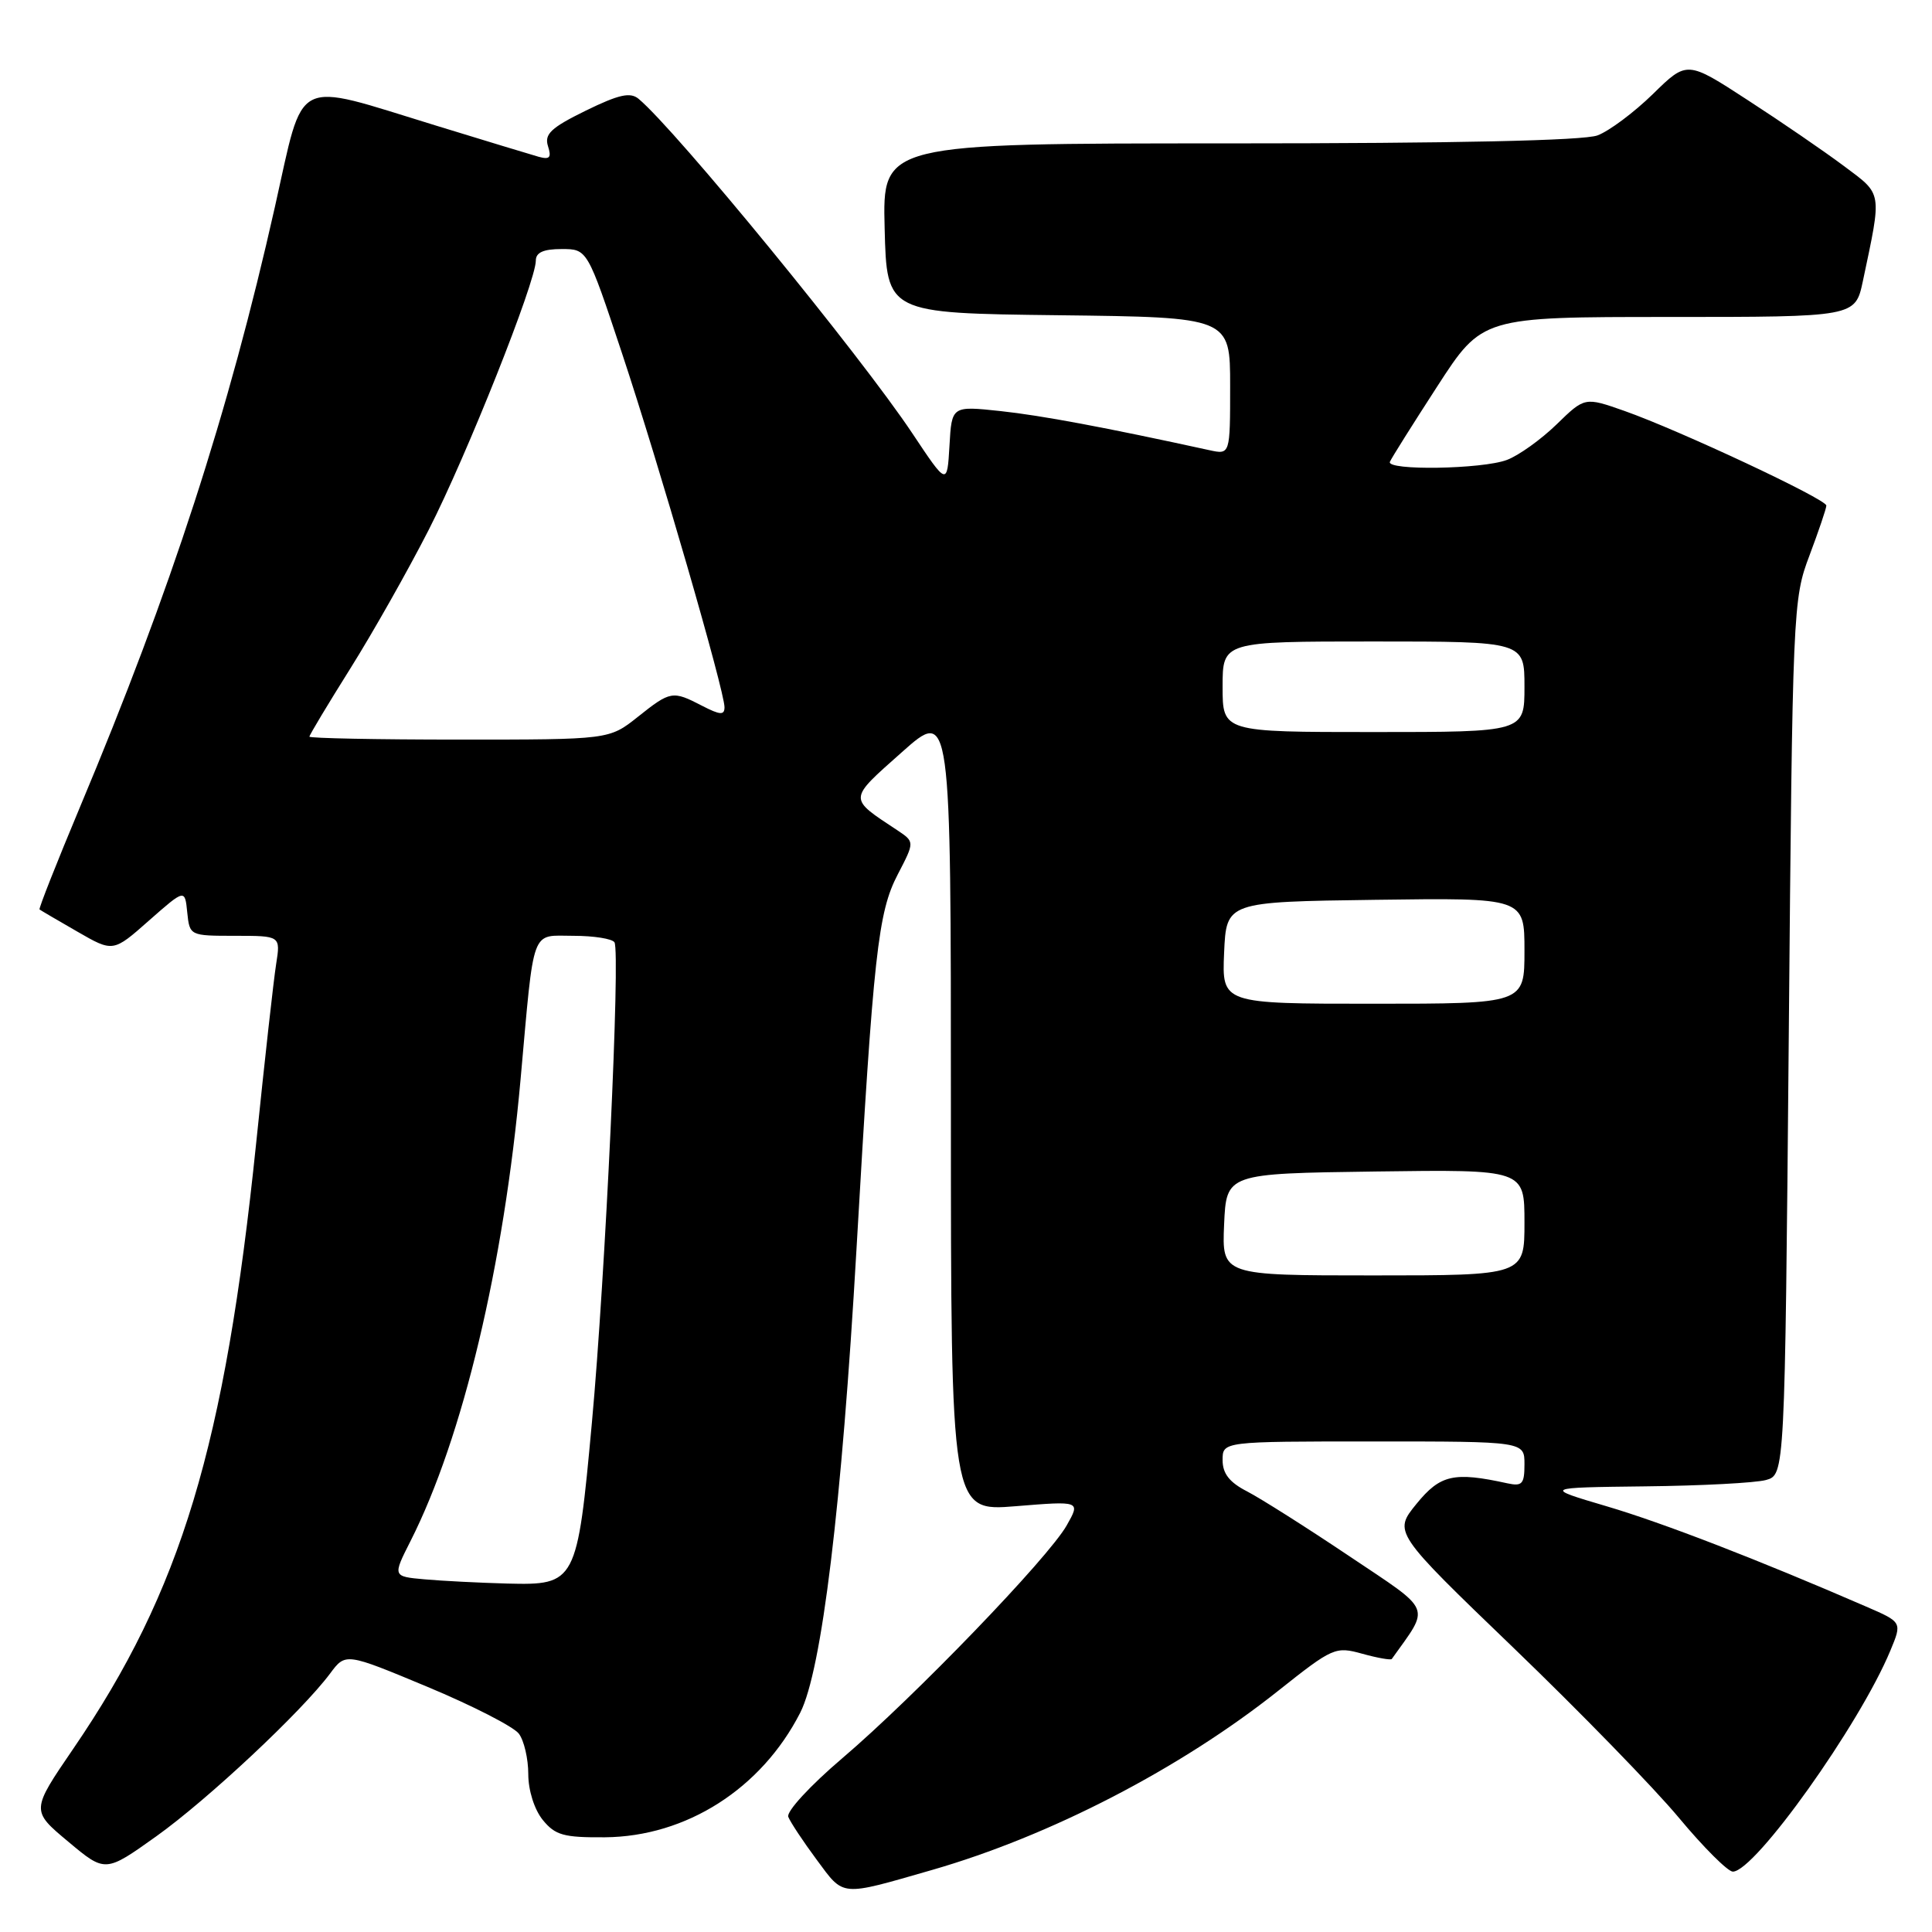 <?xml version="1.0" encoding="UTF-8" standalone="no"?>
<!DOCTYPE svg PUBLIC "-//W3C//DTD SVG 1.1//EN" "http://www.w3.org/Graphics/SVG/1.1/DTD/svg11.dtd" >
<svg xmlns="http://www.w3.org/2000/svg" xmlns:xlink="http://www.w3.org/1999/xlink" version="1.1" viewBox="0 0 256 256">
 <g >
 <path fill="currentColor"
d=" M 123.50 247.78 C 139.14 243.28 156.39 234.36 169.38 224.03 C 176.60 218.30 176.94 218.14 180.51 219.13 C 182.53 219.69 184.29 220.00 184.42 219.82 C 189.53 212.65 189.96 213.69 178.79 206.20 C 173.13 202.40 167.04 198.55 165.25 197.62 C 162.91 196.42 162.00 195.26 162.00 193.47 C 162.00 191.00 162.00 191.00 182.00 191.00 C 202.00 191.00 202.00 191.00 202.00 194.02 C 202.00 196.63 201.70 196.97 199.75 196.55 C 192.64 194.99 190.85 195.40 187.70 199.26 C 184.63 203.03 184.63 203.03 200.56 218.36 C 209.33 226.80 219.18 236.92 222.45 240.85 C 225.72 244.78 228.95 248.00 229.61 248.00 C 232.53 248.00 246.40 228.54 250.48 218.72 C 252.05 214.95 252.05 214.95 247.27 212.88 C 232.96 206.67 220.35 201.79 212.89 199.59 C 204.50 197.11 204.50 197.11 218.00 196.95 C 225.43 196.87 232.62 196.49 234.00 196.11 C 236.50 195.41 236.50 195.41 237.02 137.46 C 237.52 80.54 237.57 79.39 239.77 73.59 C 240.99 70.34 242.00 67.37 242.00 66.99 C 242.00 66.14 222.51 57.01 215.25 54.45 C 209.99 52.60 209.99 52.60 206.25 56.24 C 204.19 58.24 201.23 60.36 199.68 60.94 C 196.40 62.18 183.68 62.38 184.17 61.19 C 184.35 60.74 187.18 56.24 190.45 51.19 C 196.40 42.00 196.40 42.00 221.11 42.00 C 245.83 42.00 245.83 42.00 246.84 37.25 C 249.38 25.23 249.48 25.85 244.33 22.00 C 241.75 20.07 236.02 16.14 231.59 13.27 C 223.54 8.03 223.54 8.03 219.02 12.46 C 216.53 14.89 213.23 17.36 211.68 17.94 C 209.86 18.63 192.75 19.00 162.90 19.00 C 116.93 19.00 116.93 19.00 117.22 30.25 C 117.50 41.50 117.50 41.50 140.25 41.77 C 163.00 42.04 163.00 42.04 163.00 51.14 C 163.00 60.25 163.00 60.25 160.25 59.65 C 146.34 56.61 138.03 55.06 132.57 54.47 C 126.11 53.78 126.11 53.78 125.81 59.06 C 125.50 64.34 125.50 64.34 120.89 57.42 C 113.98 47.04 89.54 17.19 84.61 13.09 C 83.51 12.18 81.99 12.52 77.60 14.67 C 73.01 16.92 72.11 17.77 72.61 19.36 C 73.10 20.89 72.84 21.18 71.36 20.77 C 70.34 20.48 64.18 18.61 57.67 16.61 C 38.62 10.77 40.37 9.88 36.43 27.40 C 30.28 54.75 22.67 78.17 10.61 106.91 C 7.52 114.29 5.10 120.41 5.24 120.51 C 5.38 120.62 7.63 121.94 10.24 123.44 C 14.99 126.18 14.99 126.18 19.74 121.98 C 24.50 117.79 24.50 117.79 24.81 120.89 C 25.13 123.99 25.15 124.00 31.15 124.00 C 37.18 124.00 37.18 124.00 36.59 127.75 C 36.26 129.81 35.07 140.50 33.94 151.50 C 29.79 191.65 24.01 210.79 9.72 231.70 C 4.11 239.91 4.11 239.91 9.03 244.02 C 13.95 248.14 13.95 248.14 20.71 243.32 C 27.54 238.44 39.97 226.80 43.74 221.75 C 45.79 218.99 45.79 218.99 56.65 223.52 C 62.62 226.01 68.06 228.80 68.75 229.72 C 69.44 230.63 70.00 233.05 70.00 235.08 C 70.00 237.23 70.80 239.76 71.91 241.14 C 73.57 243.18 74.68 243.49 80.16 243.45 C 90.94 243.36 100.89 237.01 106.03 226.95 C 108.89 221.34 111.53 199.58 113.49 165.50 C 115.74 126.33 116.34 120.88 118.96 115.86 C 121.20 111.55 121.20 111.55 118.91 110.02 C 112.36 105.69 112.34 106.04 119.48 99.69 C 126.00 93.88 126.00 93.88 126.00 147.08 C 126.00 200.28 126.00 200.28 134.59 199.58 C 143.18 198.88 143.18 198.88 141.34 202.13 C 138.89 206.45 121.13 224.87 111.59 232.99 C 107.36 236.59 104.18 240.04 104.45 240.74 C 104.72 241.43 106.41 243.99 108.22 246.43 C 111.88 251.37 111.23 251.31 123.50 247.78 Z  M 56.26 209.27 C 52.02 208.89 52.02 208.89 54.40 204.19 C 61.32 190.51 66.76 167.70 68.98 143.00 C 70.82 122.52 70.28 124.00 75.99 124.00 C 78.68 124.00 81.12 124.39 81.42 124.86 C 82.22 126.17 80.21 169.17 78.43 188.50 C 76.48 209.75 76.32 210.06 67.23 209.83 C 63.53 209.73 58.59 209.48 56.26 209.27 Z  M 162.20 162.25 C 162.50 155.50 162.50 155.50 182.25 155.23 C 202.00 154.96 202.00 154.96 202.00 161.98 C 202.00 169.00 202.00 169.00 181.95 169.00 C 161.91 169.00 161.91 169.00 162.20 162.25 Z  M 162.20 126.25 C 162.50 119.50 162.50 119.50 182.25 119.23 C 202.00 118.96 202.00 118.96 202.00 125.98 C 202.00 133.00 202.00 133.00 181.95 133.00 C 161.91 133.00 161.91 133.00 162.20 126.25 Z  M 41.00 97.61 C 41.00 97.39 43.44 93.33 46.42 88.58 C 49.40 83.83 54.07 75.57 56.80 70.22 C 61.85 60.34 71.00 37.33 71.00 34.53 C 71.00 33.45 72.01 33.00 74.42 33.00 C 77.83 33.00 77.83 33.00 82.40 46.75 C 87.33 61.59 96.00 91.54 96.00 93.71 C 96.00 94.79 95.42 94.75 93.05 93.53 C 89.11 91.49 88.86 91.53 84.50 95.00 C 80.72 98.00 80.72 98.00 60.86 98.00 C 49.94 98.00 41.00 97.82 41.00 97.61 Z  M 162.00 91.00 C 162.00 85.00 162.00 85.00 182.00 85.00 C 202.00 85.00 202.00 85.00 202.00 91.00 C 202.00 97.00 202.00 97.00 182.00 97.00 C 162.00 97.00 162.00 97.00 162.00 91.00 Z "/>
</g>
</svg>